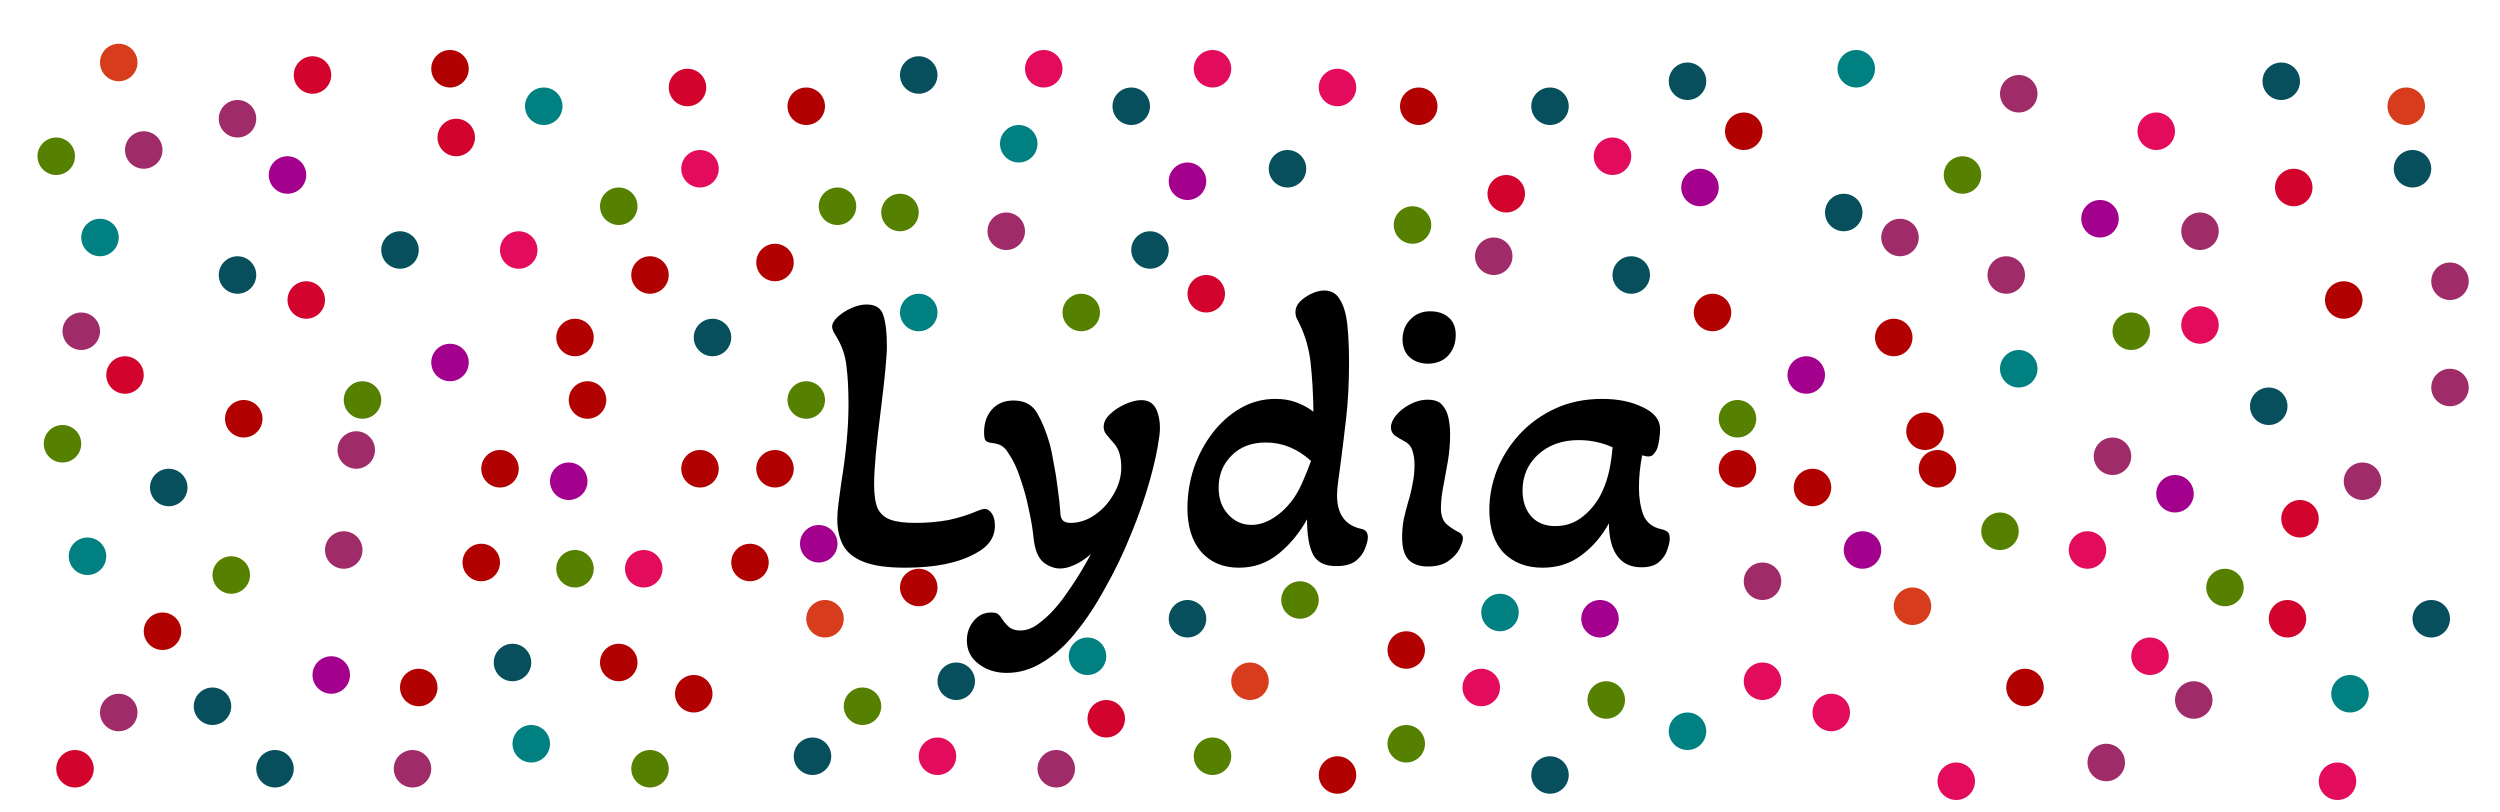 <svg width="400" height="130" viewBox="0 0 400 130" fill="none" xmlns="http://www.w3.org/2000/svg">
<rect width="400" height="130" fill="white"/>
<circle cx="46" cy="28" r="3" fill="#A3008D"/>
<circle cx="190" cy="29" r="3" fill="#A3008D"/>
<circle cx="272" cy="30" r="3" fill="#A3008D"/>
<circle cx="336" cy="35" r="3" fill="#A3008D"/>
<circle cx="348" cy="79" r="3" fill="#A3008D"/>
<circle cx="256" cy="99" r="3" fill="#A3008D"/>
<circle cx="53" cy="108" r="3" fill="#A3008D"/>
<circle cx="16" cy="38" r="3" fill="#008080"/>
<circle cx="87" cy="17" r="3" fill="#008080"/>
<circle cx="174" cy="105" r="3" fill="#008080"/>
<circle cx="163" cy="23" r="3" fill="#008080"/>
<circle cx="323" cy="59" r="3" fill="#008080"/>
<circle cx="270" cy="117" r="3" fill="#008080"/>
<circle cx="376" cy="111" r="3" fill="#008080"/>
<circle cx="297" cy="11" r="3" fill="#008080"/>
<circle cx="85" cy="119" r="3" fill="#008080"/>
<circle cx="14" cy="89" r="3" fill="#008080"/>
<circle cx="39" cy="67" r="3" fill="#B20101"/>
<circle cx="104" cy="44" r="3" fill="#B20101"/>
<circle cx="111" cy="111" r="3" fill="#B20101"/>
<circle cx="227" cy="17" r="3" fill="#B20101"/>
<circle cx="324" cy="110" r="3" fill="#B20101"/>
<circle cx="375" cy="48" r="3" fill="#B20101"/>
<circle cx="129" cy="17" r="3" fill="#B20101"/>
<circle cx="77" cy="90" r="3" fill="#B20101"/>
<circle cx="214" cy="124" r="3" fill="#B20101"/>
<circle cx="19" cy="10" r="3" fill="#D73C1D"/>
<circle cx="132" cy="99" r="3" fill="#D73C1D"/>
<circle cx="385" cy="17" r="3" fill="#D73C1D"/>
<circle cx="306" cy="97" r="3" fill="#D73C1D"/>
<circle cx="200" cy="109" r="3" fill="#D73C1D"/>
<circle cx="19" cy="114" r="3" fill="#9F2B68"/>
<circle cx="55" cy="88" r="3" fill="#9F2B68"/>
<circle cx="161" cy="37" r="3" fill="#9F2B68"/>
<circle cx="239" cy="41" r="3" fill="#9F2B68"/>
<circle cx="304" cy="38" r="3" fill="#9F2B68"/>
<circle cx="282" cy="93" r="3" fill="#9F2B68"/>
<circle cx="378" cy="77" r="3" fill="#9F2B68"/>
<circle cx="351" cy="112" r="3" fill="#9F2B68"/>
<circle cx="323" cy="15" r="3" fill="#9F2B68"/>
<circle cx="83" cy="40" r="3" fill="#E30B5C"/>
<circle cx="150" cy="121" r="3" fill="#E30B5C"/>
<circle cx="112" cy="27" r="3" fill="#E30B5C"/>
<circle cx="194" cy="11" r="3" fill="#E30B5C"/>
<circle cx="258" cy="25" r="3" fill="#E30B5C"/>
<circle cx="237" cy="110" r="3" fill="#E30B5C"/>
<circle cx="293" cy="114" r="3" fill="#E30B5C"/>
<circle cx="352" cy="52" r="3" fill="#E30B5C"/>
<circle cx="345" cy="21" r="3" fill="#E30B5C"/>
<circle cx="334" cy="88" r="3" fill="#E30B5C"/>
<circle cx="103" cy="91" r="3" fill="#E30B5C"/>
<circle cx="49" cy="48" r="3" fill="#D2042D"/>
<circle cx="73" cy="22" r="3" fill="#D2042D"/>
<circle cx="50" cy="12" r="3" fill="#D2042D"/>
<circle cx="20" cy="60" r="3" fill="#D2042D"/>
<circle cx="367" cy="30" r="3" fill="#D2042D"/>
<circle cx="366" cy="99" r="3" fill="#D2042D"/>
<circle cx="177" cy="115" r="3" fill="#D2042D"/>
<circle cx="110" cy="14" r="3" fill="#D2042D"/>
<circle cx="193" cy="47" r="3" fill="#D2042D"/>
<circle cx="173" cy="50" r="3" fill="#558000"/>
<circle cx="226" cy="36" r="3" fill="#558000"/>
<circle cx="320" cy="85" r="3" fill="#558000"/>
<circle cx="37" cy="92" r="3" fill="#558000"/>
<circle cx="144" cy="34" r="3" fill="#558000"/>
<circle cx="206" cy="27" r="3" fill="#084F5D"/>
<circle cx="190" cy="99" r="3" fill="#084F5D"/>
<circle cx="270" cy="13" r="3" fill="#084F5D"/>
<circle cx="295" cy="34" r="3" fill="#084F5D"/>
<circle cx="365" cy="13" r="3" fill="#084F5D"/>
<circle cx="386" cy="27" r="3" fill="#084F5D"/>
<circle cx="389" cy="99" r="3" fill="#084F5D"/>
<circle cx="363" cy="65" r="3" fill="#084F5D"/>
<circle cx="82" cy="106" r="3" fill="#084F5D"/>
<circle cx="147" cy="12" r="3" fill="#084F5D"/>
<circle cx="130" cy="121" r="3" fill="#084F5D"/>
<circle cx="248" cy="17" r="3" fill="#084F5D"/>
<circle cx="248" cy="124" r="3" fill="#084F5D"/>
<circle cx="44" cy="123" r="3" fill="#084F5D"/>
<circle cx="57" cy="72" r="3" fill="#9F2B68"/>
<circle cx="23" cy="24" r="3" fill="#9F2B68"/>
<circle cx="321" cy="44" r="3" fill="#9F2B68"/>
<circle cx="338" cy="73" r="3" fill="#9F2B68"/>
<circle cx="337" cy="122" r="3" fill="#9F2B68"/>
<circle cx="392" cy="62" r="3" fill="#9F2B68"/>
<circle cx="274" cy="50" r="3" fill="#B20101"/>
<circle cx="147" cy="94" r="3" fill="#B20101"/>
<circle cx="120" cy="90" r="3" fill="#B20101"/>
<circle cx="72" cy="11" r="3" fill="#B20101"/>
<circle cx="279" cy="21" r="3" fill="#B20101"/>
<circle cx="225" cy="104" r="3" fill="#B20101"/>
<circle cx="124" cy="42" r="3" fill="#B20101"/>
<circle cx="64" cy="40" r="3" fill="#084F5D"/>
<circle cx="181" cy="17" r="3" fill="#084F5D"/>
<circle cx="261" cy="44" r="3" fill="#084F5D"/>
<circle cx="114" cy="54" r="3" fill="#084F5D"/>
<circle cx="153" cy="109" r="3" fill="#084F5D"/>
<circle cx="27" cy="78" r="3" fill="#084F5D"/>
<circle cx="38" cy="44" r="3" fill="#084F5D"/>
<circle cx="34" cy="113" r="3" fill="#084F5D"/>
<circle cx="67" cy="110" r="3" fill="#B20101"/>
<circle cx="99" cy="106" r="3" fill="#B20101"/>
<circle cx="26" cy="101" r="3" fill="#B20101"/>
<circle cx="167" cy="11" r="3" fill="#E30B5C"/>
<circle cx="214" cy="14" r="3" fill="#E30B5C"/>
<circle cx="282" cy="109" r="3" fill="#E30B5C"/>
<circle cx="313" cy="125" r="3" fill="#E30B5C"/>
<circle cx="344" cy="105" r="3" fill="#E30B5C"/>
<circle cx="374" cy="125" r="3" fill="#E30B5C"/>
<circle cx="356" cy="94" r="3" fill="#558000"/>
<circle cx="341" cy="53" r="3" fill="#558000"/>
<circle cx="314" cy="28" r="3" fill="#558000"/>
<circle cx="10" cy="71" r="3" fill="#558000"/>
<circle cx="9" cy="25" r="3" fill="#558000"/>
<circle cx="104" cy="123" r="3" fill="#558000"/>
<circle cx="99" cy="33" r="3" fill="#558000"/>
<circle cx="194" cy="121" r="3" fill="#558000"/>
<circle cx="138" cy="113" r="3" fill="#558000"/>
<circle cx="134" cy="33" r="3" fill="#558000"/>
<circle cx="257" cy="112" r="3" fill="#558000"/>
<circle cx="225" cy="119" r="3" fill="#558000"/>
<circle cx="208" cy="96" r="3" fill="#558000"/>
<circle cx="13" cy="53" r="3" fill="#9F2B68"/>
<circle cx="38" cy="19" r="3" fill="#9F2B68"/>
<circle cx="169" cy="123" r="3" fill="#9F2B68"/>
<circle cx="66" cy="123" r="3" fill="#9F2B68"/>
<circle cx="352" cy="37" r="3" fill="#9F2B68"/>
<circle cx="392" cy="45" r="3" fill="#9F2B68"/>
<circle cx="12" cy="123" r="3" fill="#D2042D"/>
<circle cx="241" cy="31" r="3" fill="#D2042D"/>
<circle cx="368" cy="83" r="3" fill="#D2042D"/>
<circle cx="72" cy="58" r="3" fill="#A3008D"/>
<circle cx="91" cy="77" r="3" fill="#A3008D"/>
<circle cx="131" cy="87" r="3" fill="#A3008D"/>
<circle cx="289" cy="60" r="3" fill="#A3008D"/>
<circle cx="298" cy="88" r="3" fill="#A3008D"/>
<circle cx="94" cy="64" r="3" fill="#B20101"/>
<circle cx="124" cy="75" r="3" fill="#B20101"/>
<circle cx="290" cy="78" r="3" fill="#B20101"/>
<circle cx="310" cy="75" r="3" fill="#B20101"/>
<circle cx="303" cy="54" r="3" fill="#B20101"/>
<circle cx="278" cy="75" r="3" fill="#B20101"/>
<circle cx="308" cy="69" r="3" fill="#B20101"/>
<circle cx="112" cy="75" r="3" fill="#B20101"/>
<circle cx="80" cy="75" r="3" fill="#B20101"/>
<circle cx="92" cy="54" r="3" fill="#B20101"/>
<circle cx="129" cy="64" r="3" fill="#558000"/>
<circle cx="92" cy="91" r="3" fill="#558000"/>
<circle cx="58" cy="64" r="3" fill="#558000"/>
<circle cx="278" cy="67" r="3" fill="#558000"/>
<circle cx="147" cy="50" r="3" fill="#008080"/>
<circle cx="184" cy="40" r="3" fill="#084F5D"/>
<circle cx="240" cy="98" r="3" fill="#008080"/>
<g filter="url(#filter0_d_102_468)">
<path d="M144.848 86.832C141.947 86.832 139.707 86.512 138.128 85.872C136.549 85.232 135.461 84.336 134.864 83.184C134.267 82.032 133.968 80.667 133.968 79.088C133.968 78.32 134.032 77.467 134.16 76.528C134.288 75.547 134.437 74.437 134.608 73.2C135.376 68.507 135.76 64.347 135.76 60.72C135.76 58.331 135.653 56.304 135.44 54.64C135.269 52.933 134.715 51.312 133.776 49.776C133.605 49.52 133.456 49.264 133.328 49.008C133.2 48.709 133.136 48.475 133.136 48.304C133.136 47.792 133.435 47.259 134.032 46.704C134.629 46.149 135.355 45.68 136.208 45.296C137.061 44.912 137.872 44.72 138.64 44.72C140.091 44.72 140.987 45.296 141.328 46.448C141.712 47.6 141.904 49.243 141.904 51.376C141.904 52.187 141.819 53.488 141.648 55.28C141.477 57.029 141.221 59.269 140.88 62C140.539 64.645 140.283 66.928 140.112 68.848C139.941 70.768 139.856 72.304 139.856 73.456C139.856 75.163 140.048 76.464 140.432 77.36C140.859 78.213 141.541 78.811 142.48 79.152C143.419 79.493 144.741 79.664 146.448 79.664C148.283 79.664 150.032 79.515 151.696 79.216C153.36 78.875 154.981 78.363 156.56 77.68C156.773 77.595 156.965 77.531 157.136 77.488C157.307 77.445 157.456 77.424 157.584 77.424C157.968 77.424 158.331 77.659 158.672 78.128C159.013 78.597 159.184 79.259 159.184 80.112C159.184 81.989 158.16 83.461 156.112 84.528C153.381 86.064 149.627 86.832 144.848 86.832ZM161.099 103.664C159.35 103.664 157.856 103.195 156.619 102.256C155.339 101.317 154.699 100.059 154.699 98.48C154.699 97.243 155.083 96.176 155.851 95.28C156.576 94.427 157.494 94 158.603 94C159.115 94 159.478 94.085 159.691 94.256C159.904 94.427 160.075 94.619 160.203 94.832C160.544 95.387 160.928 95.856 161.355 96.24C161.824 96.667 162.443 96.88 163.211 96.88C164.235 96.88 165.216 96.517 166.155 95.792C167.136 95.067 168.032 94.235 168.843 93.296C169.568 92.485 170.443 91.312 171.467 89.776C172.491 88.283 173.515 86.576 174.539 84.656C173.6 85.467 172.726 86.043 171.915 86.384C171.104 86.768 170.336 86.96 169.611 86.96C168.715 86.96 167.84 86.64 166.987 86C166.134 85.317 165.6 84.059 165.387 82.224C165.259 80.816 165.003 79.259 164.619 77.552C164.278 75.845 163.83 74.203 163.275 72.624C162.763 71.003 162.123 69.637 161.355 68.528C161.056 68.016 160.715 67.632 160.331 67.376C159.947 67.12 159.392 66.949 158.667 66.864C158.155 66.821 157.814 66.672 157.643 66.416C157.515 66.16 157.451 65.755 157.451 65.2C157.451 63.664 157.878 62.427 158.731 61.488C159.584 60.549 160.736 60.08 162.187 60.08C163.936 60.08 165.195 60.763 165.963 62.128C166.731 63.451 167.392 65.072 167.947 66.992C168.16 67.76 168.374 68.784 168.587 70.064C168.843 71.301 169.056 72.645 169.227 74.096C169.44 75.547 169.59 76.933 169.675 78.256C169.718 79.195 170.251 79.664 171.275 79.664C172.64 79.664 173.942 79.237 175.179 78.384C176.416 77.531 177.419 76.421 178.187 75.056C178.998 73.691 179.403 72.261 179.403 70.768C179.403 69.915 179.296 69.147 179.083 68.464C178.87 67.781 178.507 67.184 177.995 66.672C177.568 66.16 177.227 65.755 176.971 65.456C176.715 65.115 176.587 64.731 176.587 64.304C176.587 63.579 176.928 62.896 177.611 62.256C178.294 61.616 179.104 61.083 180.043 60.656C181.024 60.229 181.878 60.016 182.603 60.016C183.883 60.016 184.736 60.635 185.163 61.872C185.59 63.067 185.696 64.389 185.483 65.84C185.227 67.845 184.715 70.213 183.947 72.944C183.179 75.675 182.176 78.533 180.939 81.52C179.744 84.507 178.358 87.387 176.779 90.16C175.243 92.976 173.6 95.429 171.851 97.52C170.358 99.355 168.694 100.827 166.859 101.936C165.024 103.088 163.104 103.664 161.099 103.664ZM198.245 86.832C195.685 86.832 193.658 85.979 192.165 84.272C190.714 82.565 189.989 80.24 189.989 77.296C189.989 75.12 190.33 72.987 191.013 70.896C191.738 68.805 192.741 66.928 194.021 65.264C195.301 63.6 196.794 62.277 198.501 61.296C200.207 60.315 202.063 59.824 204.069 59.824C205.349 59.824 206.479 60.016 207.461 60.4C208.485 60.784 209.381 61.275 210.149 61.872C210.106 58.971 209.957 56.368 209.701 54.064C209.445 51.76 208.826 49.627 207.845 47.664C207.674 47.323 207.525 47.024 207.397 46.768C207.311 46.469 207.269 46.192 207.269 45.936C207.269 45.339 207.503 44.784 207.973 44.272C208.485 43.76 209.103 43.333 209.829 42.992C210.554 42.651 211.237 42.48 211.877 42.48C213.029 42.48 213.882 42.992 214.437 44.016C215.034 44.997 215.418 46.363 215.589 48.112C215.759 49.819 215.845 51.781 215.845 54C215.845 57.243 215.695 60.165 215.397 62.768C215.098 65.371 214.821 67.653 214.565 69.616C214.394 70.896 214.245 72.005 214.117 72.944C213.989 73.883 213.925 74.651 213.925 75.248C213.925 78.277 215.226 80.069 217.829 80.624C218.511 80.752 218.853 81.2 218.853 81.968C218.853 82.437 218.703 83.035 218.405 83.76C218.149 84.485 217.658 85.147 216.933 85.744C216.207 86.299 215.162 86.576 213.797 86.576C211.962 86.576 210.725 85.957 210.085 84.72C209.445 83.483 209.125 81.605 209.125 79.088C207.93 81.264 206.415 83.099 204.581 84.592C202.746 86.085 200.634 86.832 198.245 86.832ZM200.229 79.984C201.423 79.984 202.618 79.6 203.812 78.832C205.007 78.064 206.074 77.019 207.013 75.696C207.567 74.885 208.058 73.968 208.485 72.944C208.954 71.877 209.381 70.811 209.765 69.744C207.589 67.781 205.178 66.8 202.533 66.8C200.229 66.8 198.394 67.504 197.029 68.912C195.663 70.277 194.981 71.984 194.981 74.032C194.981 75.781 195.493 77.211 196.517 78.32C197.541 79.429 198.778 79.984 200.229 79.984ZM228.371 54.192C227.176 54.149 226.216 53.787 225.491 53.104C224.765 52.421 224.403 51.461 224.403 50.224C224.445 48.901 224.893 47.835 225.747 47.024C226.6 46.171 227.688 45.765 229.01 45.808C230.248 45.851 231.208 46.213 231.891 46.896C232.616 47.579 232.957 48.539 232.915 49.776C232.872 51.056 232.445 52.123 231.635 52.976C230.824 53.787 229.736 54.192 228.371 54.192ZM228.435 86.64C227.155 86.64 226.152 86.299 225.427 85.616C224.701 84.891 224.339 83.675 224.339 81.968C224.339 80.987 224.424 80.027 224.595 79.088C224.808 78.149 225.043 77.232 225.299 76.336C225.597 75.397 225.832 74.437 226.003 73.456C226.216 72.475 226.323 71.429 226.323 70.32C226.323 69.552 226.216 68.827 226.003 68.144C225.789 67.419 225.32 66.885 224.595 66.544C224.04 66.245 223.549 65.947 223.123 65.648C222.739 65.307 222.547 64.88 222.547 64.368C222.547 63.771 222.824 63.131 223.379 62.448C223.933 61.765 224.659 61.189 225.555 60.72C226.493 60.208 227.453 59.952 228.435 59.952C229.501 59.952 230.269 60.229 230.739 60.784C231.251 61.339 231.592 62.043 231.763 62.896C231.933 63.749 232.019 64.624 232.019 65.52C232.019 66.885 231.912 68.229 231.699 69.552C231.485 70.832 231.272 72.027 231.059 73.136C230.888 73.947 230.76 74.693 230.675 75.376C230.589 76.059 230.547 76.699 230.547 77.296C230.547 78.363 230.803 79.173 231.315 79.728C231.827 80.24 232.552 80.731 233.491 81.2C233.875 81.413 234.067 81.733 234.067 82.16C234.067 82.501 233.896 83.035 233.555 83.76C233.213 84.485 232.616 85.147 231.763 85.744C230.952 86.341 229.843 86.64 228.435 86.64ZM246.806 86.832C244.246 86.832 242.176 86.043 240.598 84.464C239.062 82.843 238.294 80.539 238.294 77.552C238.294 75.419 238.699 73.307 239.51 71.216C240.363 69.083 241.579 67.163 243.158 65.456C244.736 63.749 246.635 62.384 248.854 61.36C251.072 60.336 253.568 59.824 256.342 59.824C258.902 59.824 261.078 60.272 262.87 61.168C264.704 62.021 265.622 63.195 265.622 64.688C265.622 65.072 265.579 65.584 265.494 66.224C265.408 66.821 265.302 67.312 265.174 67.696C265.046 68.037 264.854 68.357 264.598 68.656C264.384 68.912 264.086 69.04 263.702 69.04C263.531 69.04 263.211 68.976 262.742 68.848C262.571 69.744 262.443 70.619 262.358 71.472C262.272 72.325 262.23 73.179 262.23 74.032C262.23 75.653 262.464 77.104 262.934 78.384C263.446 79.621 264.427 80.389 265.878 80.688C266.262 80.773 266.56 80.901 266.774 81.072C267.03 81.243 267.158 81.605 267.158 82.16C267.158 82.629 267.03 83.227 266.774 83.952C266.56 84.677 266.112 85.339 265.43 85.936C264.79 86.491 263.851 86.768 262.614 86.768C260.95 86.768 259.67 86.171 258.774 84.976C257.878 83.739 257.43 81.989 257.43 79.728C256.278 81.819 254.806 83.525 253.014 84.848C251.264 86.171 249.195 86.832 246.806 86.832ZM248.854 80.176C250.56 80.176 252.054 79.643 253.333 78.576C254.656 77.509 255.68 76.165 256.406 74.544C256.875 73.52 257.238 72.411 257.494 71.216C257.75 69.979 257.92 68.763 258.006 67.568C257.28 67.227 256.448 66.949 255.51 66.736C254.571 66.523 253.59 66.416 252.566 66.416C249.963 66.416 247.808 67.184 246.102 68.72C244.438 70.256 243.606 72.176 243.606 74.48C243.606 76.187 244.075 77.573 245.014 78.64C245.952 79.664 247.232 80.176 248.854 80.176Z" fill="black"/>
</g>
<defs>
<filter id="filter0_d_102_468" x="129.136" y="42.48" width="142.021" height="69.184" filterUnits="userSpaceOnUse" color-interpolation-filters="sRGB">
<feFlood flood-opacity="0" result="BackgroundImageFix"/>
<feColorMatrix in="SourceAlpha" type="matrix" values="0 0 0 0 0 0 0 0 0 0 0 0 0 0 0 0 0 0 127 0" result="hardAlpha"/>
<feOffset dy="4"/>
<feGaussianBlur stdDeviation="2"/>
<feComposite in2="hardAlpha" operator="out"/>
<feColorMatrix type="matrix" values="0 0 0 0 0 0 0 0 0 0 0 0 0 0 0 0 0 0 0.25 0"/>
<feBlend mode="normal" in2="BackgroundImageFix" result="effect1_dropShadow_102_468"/>
<feBlend mode="normal" in="SourceGraphic" in2="effect1_dropShadow_102_468" result="shape"/>
</filter>
</defs>
</svg>
